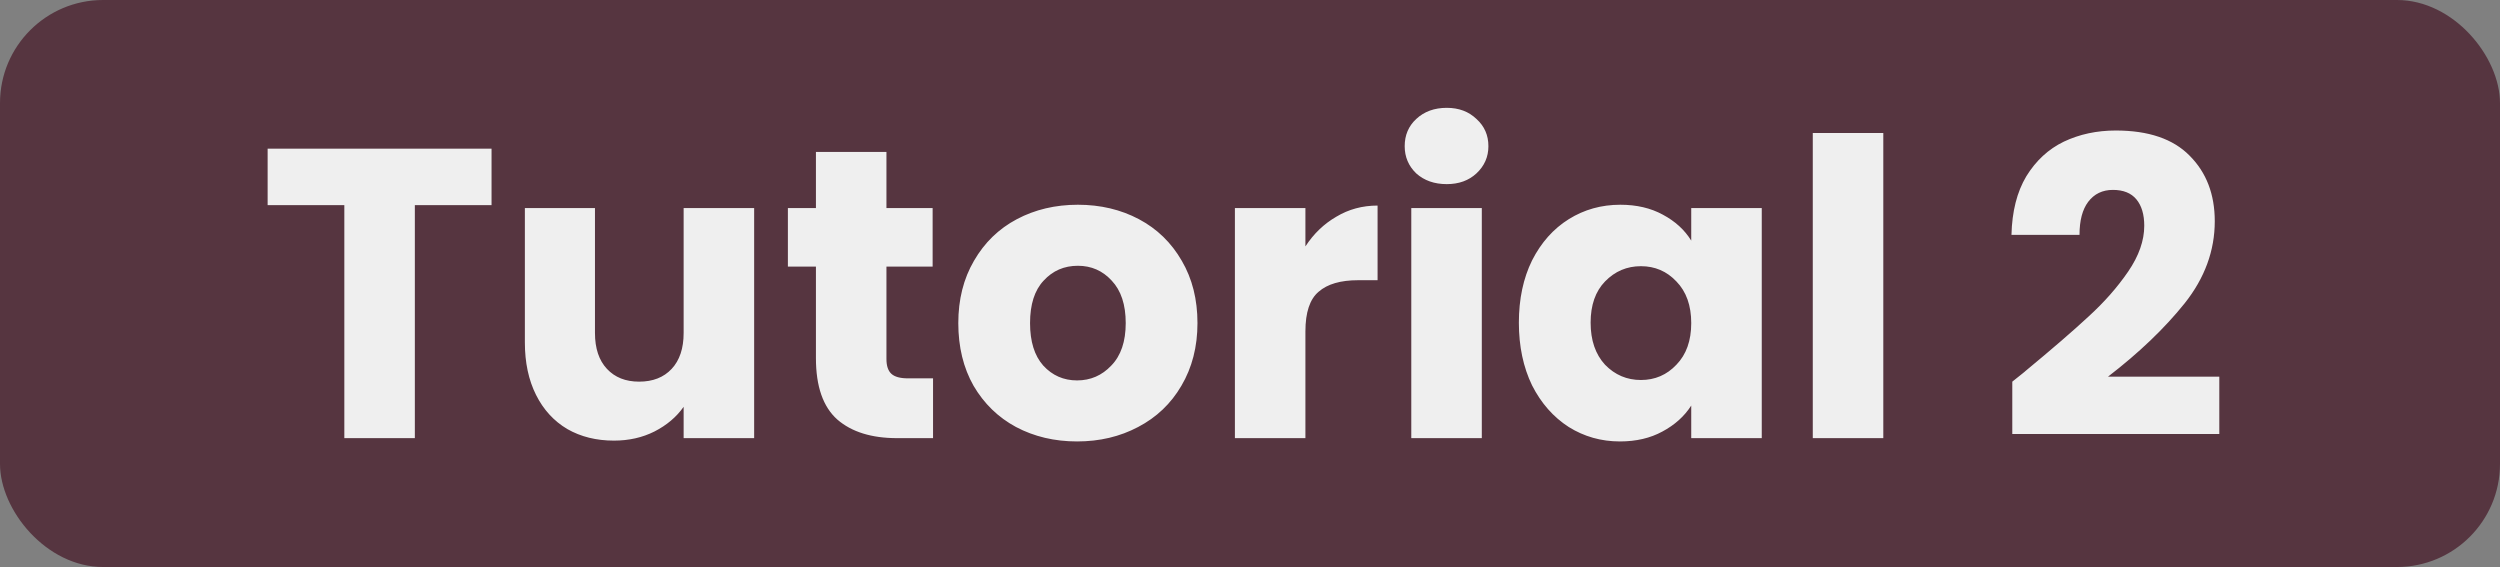 <svg width="97" height="22" viewBox="0 0 97 22" fill="none" xmlns="http://www.w3.org/2000/svg">
<rect x="0" y="0" width="97" height="22" fill="#808080" stroke="none"/>
<rect width="97" height="22" rx="4" fill="#563540"/>
<path d="M19.072 5.768V7.96H16.096V17H13.36V7.96H10.384V5.768H19.072ZM29.261 8.072V17H26.525V15.784C26.248 16.179 25.869 16.499 25.389 16.744C24.92 16.979 24.397 17.096 23.821 17.096C23.139 17.096 22.536 16.947 22.013 16.648C21.491 16.339 21.085 15.896 20.797 15.32C20.509 14.744 20.365 14.067 20.365 13.288V8.072H23.085V12.92C23.085 13.517 23.24 13.981 23.549 14.312C23.858 14.643 24.274 14.808 24.797 14.808C25.331 14.808 25.752 14.643 26.061 14.312C26.37 13.981 26.525 13.517 26.525 12.92V8.072H29.261ZM36.202 14.68V17H34.81C33.818 17 33.045 16.76 32.49 16.28C31.936 15.789 31.658 14.995 31.658 13.896V10.344H30.57V8.072H31.658V5.896H34.394V8.072H36.186V10.344H34.394V13.928C34.394 14.195 34.458 14.387 34.586 14.504C34.714 14.621 34.928 14.68 35.226 14.68H36.202ZM41.79 17.128C40.916 17.128 40.126 16.941 39.422 16.568C38.729 16.195 38.18 15.661 37.774 14.968C37.38 14.275 37.182 13.464 37.182 12.536C37.182 11.619 37.385 10.813 37.79 10.12C38.196 9.416 38.75 8.877 39.454 8.504C40.158 8.131 40.948 7.944 41.822 7.944C42.697 7.944 43.486 8.131 44.19 8.504C44.894 8.877 45.449 9.416 45.854 10.12C46.26 10.813 46.462 11.619 46.462 12.536C46.462 13.453 46.254 14.264 45.838 14.968C45.433 15.661 44.873 16.195 44.158 16.568C43.454 16.941 42.665 17.128 41.79 17.128ZM41.79 14.76C42.313 14.76 42.756 14.568 43.118 14.184C43.492 13.8 43.678 13.251 43.678 12.536C43.678 11.821 43.497 11.272 43.134 10.888C42.782 10.504 42.345 10.312 41.822 10.312C41.289 10.312 40.846 10.504 40.494 10.888C40.142 11.261 39.966 11.811 39.966 12.536C39.966 13.251 40.137 13.8 40.478 14.184C40.83 14.568 41.268 14.76 41.79 14.76ZM50.65 9.56C50.97 9.069 51.37 8.685 51.85 8.408C52.33 8.12 52.863 7.976 53.45 7.976V10.872H52.698C52.015 10.872 51.503 11.021 51.162 11.32C50.821 11.608 50.65 12.12 50.65 12.856V17H47.914V8.072H50.65V9.56ZM56.134 7.144C55.654 7.144 55.259 7.005 54.95 6.728C54.651 6.44 54.502 6.088 54.502 5.672C54.502 5.245 54.651 4.893 54.95 4.616C55.259 4.328 55.654 4.184 56.134 4.184C56.603 4.184 56.987 4.328 57.286 4.616C57.595 4.893 57.75 5.245 57.75 5.672C57.75 6.088 57.595 6.44 57.286 6.728C56.987 7.005 56.603 7.144 56.134 7.144ZM57.494 8.072V17H54.758V8.072H57.494ZM58.932 12.52C58.932 11.603 59.103 10.797 59.444 10.104C59.796 9.411 60.271 8.877 60.868 8.504C61.466 8.131 62.132 7.944 62.868 7.944C63.498 7.944 64.047 8.072 64.516 8.328C64.996 8.584 65.364 8.92 65.62 9.336V8.072H68.356V17H65.62V15.736C65.354 16.152 64.98 16.488 64.5 16.744C64.031 17 63.482 17.128 62.852 17.128C62.127 17.128 61.466 16.941 60.868 16.568C60.271 16.184 59.796 15.645 59.444 14.952C59.103 14.248 58.932 13.437 58.932 12.52ZM65.62 12.536C65.62 11.853 65.428 11.315 65.044 10.92C64.671 10.525 64.212 10.328 63.668 10.328C63.124 10.328 62.66 10.525 62.276 10.92C61.903 11.304 61.716 11.837 61.716 12.52C61.716 13.203 61.903 13.747 62.276 14.152C62.66 14.547 63.124 14.744 63.668 14.744C64.212 14.744 64.671 14.547 65.044 14.152C65.428 13.757 65.62 13.219 65.62 12.536ZM73.072 5.16V17H70.336V5.16H73.072ZM78.077 14.808C78.44 14.52 78.605 14.387 78.573 14.408C79.618 13.544 80.44 12.835 81.037 12.28C81.645 11.725 82.157 11.144 82.573 10.536C82.989 9.928 83.197 9.336 83.197 8.76C83.197 8.323 83.096 7.981 82.893 7.736C82.691 7.491 82.386 7.368 81.981 7.368C81.576 7.368 81.256 7.523 81.021 7.832C80.797 8.131 80.685 8.557 80.685 9.112H78.045C78.067 8.205 78.258 7.448 78.621 6.84C78.995 6.232 79.48 5.784 80.077 5.496C80.685 5.208 81.357 5.064 82.093 5.064C83.362 5.064 84.317 5.389 84.957 6.04C85.608 6.691 85.933 7.539 85.933 8.584C85.933 9.725 85.544 10.787 84.765 11.768C83.987 12.739 82.995 13.688 81.789 14.616H86.109V16.84H78.077V14.808Z" fill="#EFEFEF"/>
</svg>
